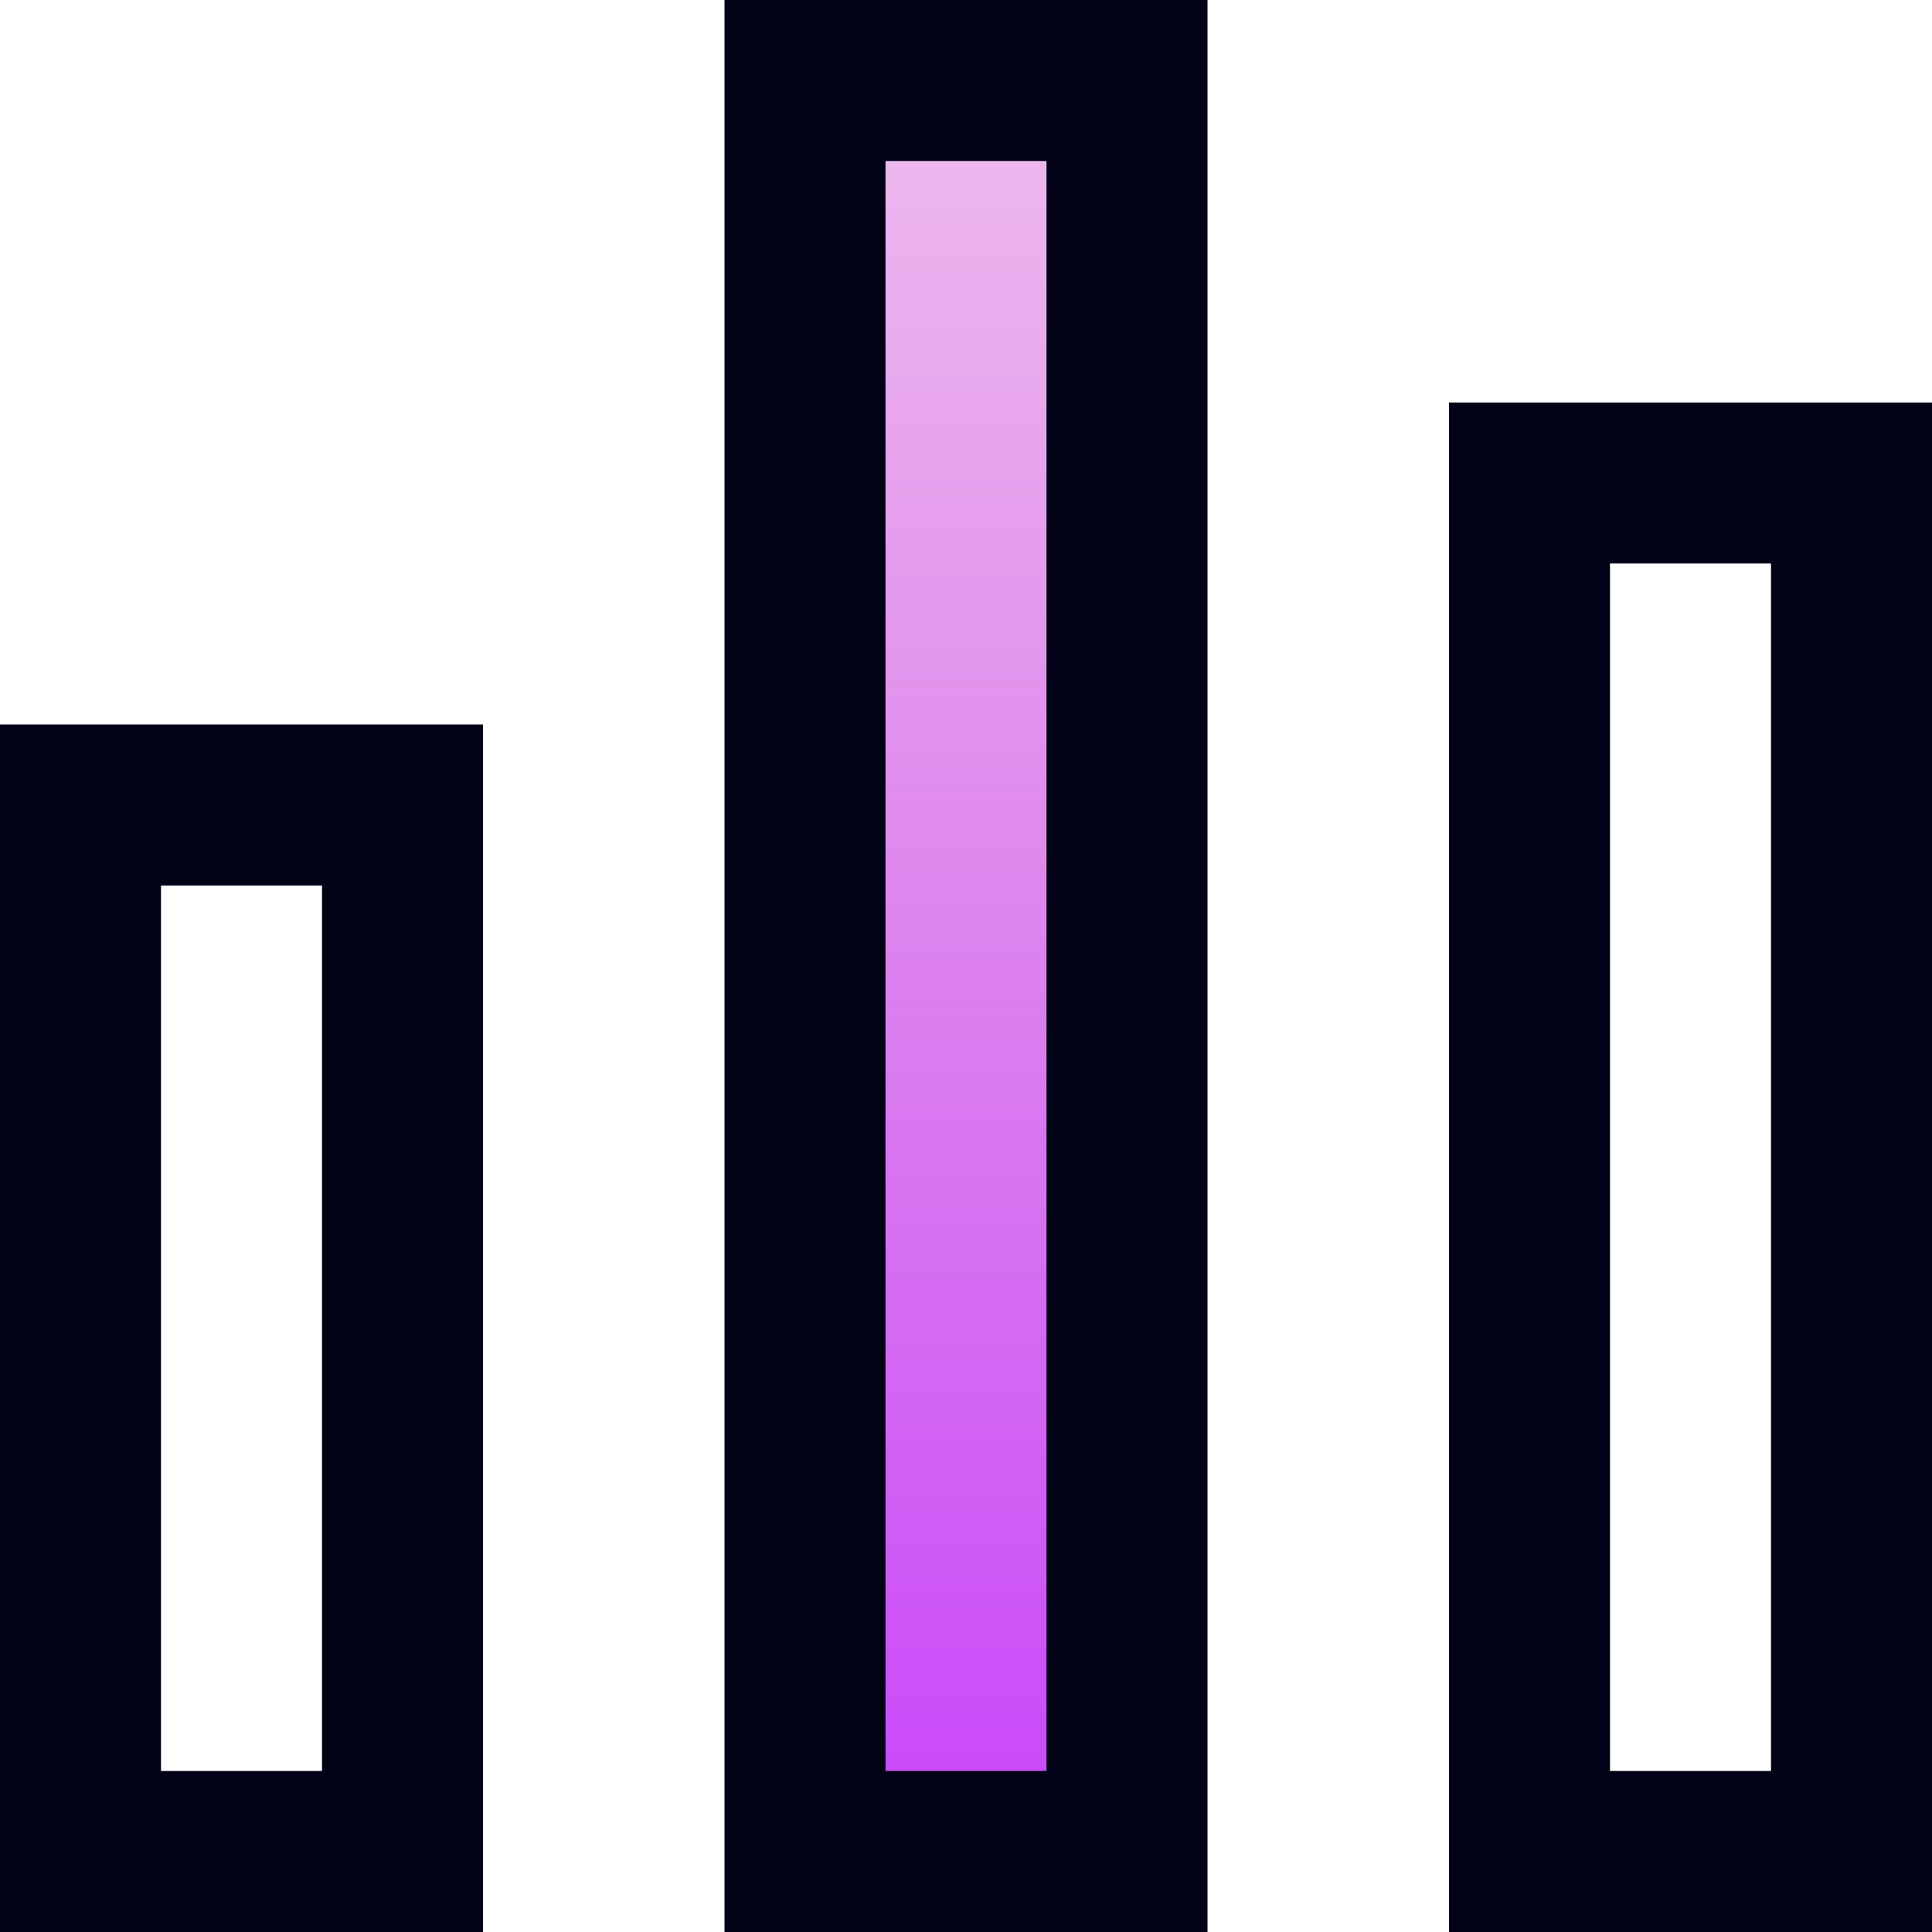 <svg width="24" height="24" viewBox="0 0 24 24" fill="none" xmlns="http://www.w3.org/2000/svg">
<rect x="1" y="10" width="4" height="13" stroke="#020216" stroke-width="2"/>
<rect x="10" y="1" width="4" height="22" fill="url(#paint0_linear_662_16813)" stroke="#020216" stroke-width="2"/>
<rect x="19" y="6" width="4" height="17" stroke="#020216" stroke-width="2"/>
<defs>
<linearGradient id="paint0_linear_662_16813" x1="12" y1="0" x2="12" y2="24" gradientUnits="userSpaceOnUse">
<stop stop-color="#BF08C0" stop-opacity="0.25"/>
<stop offset="1" stop-color="#B301FC" stop-opacity="0.75"/>
</linearGradient>
</defs>
</svg>
